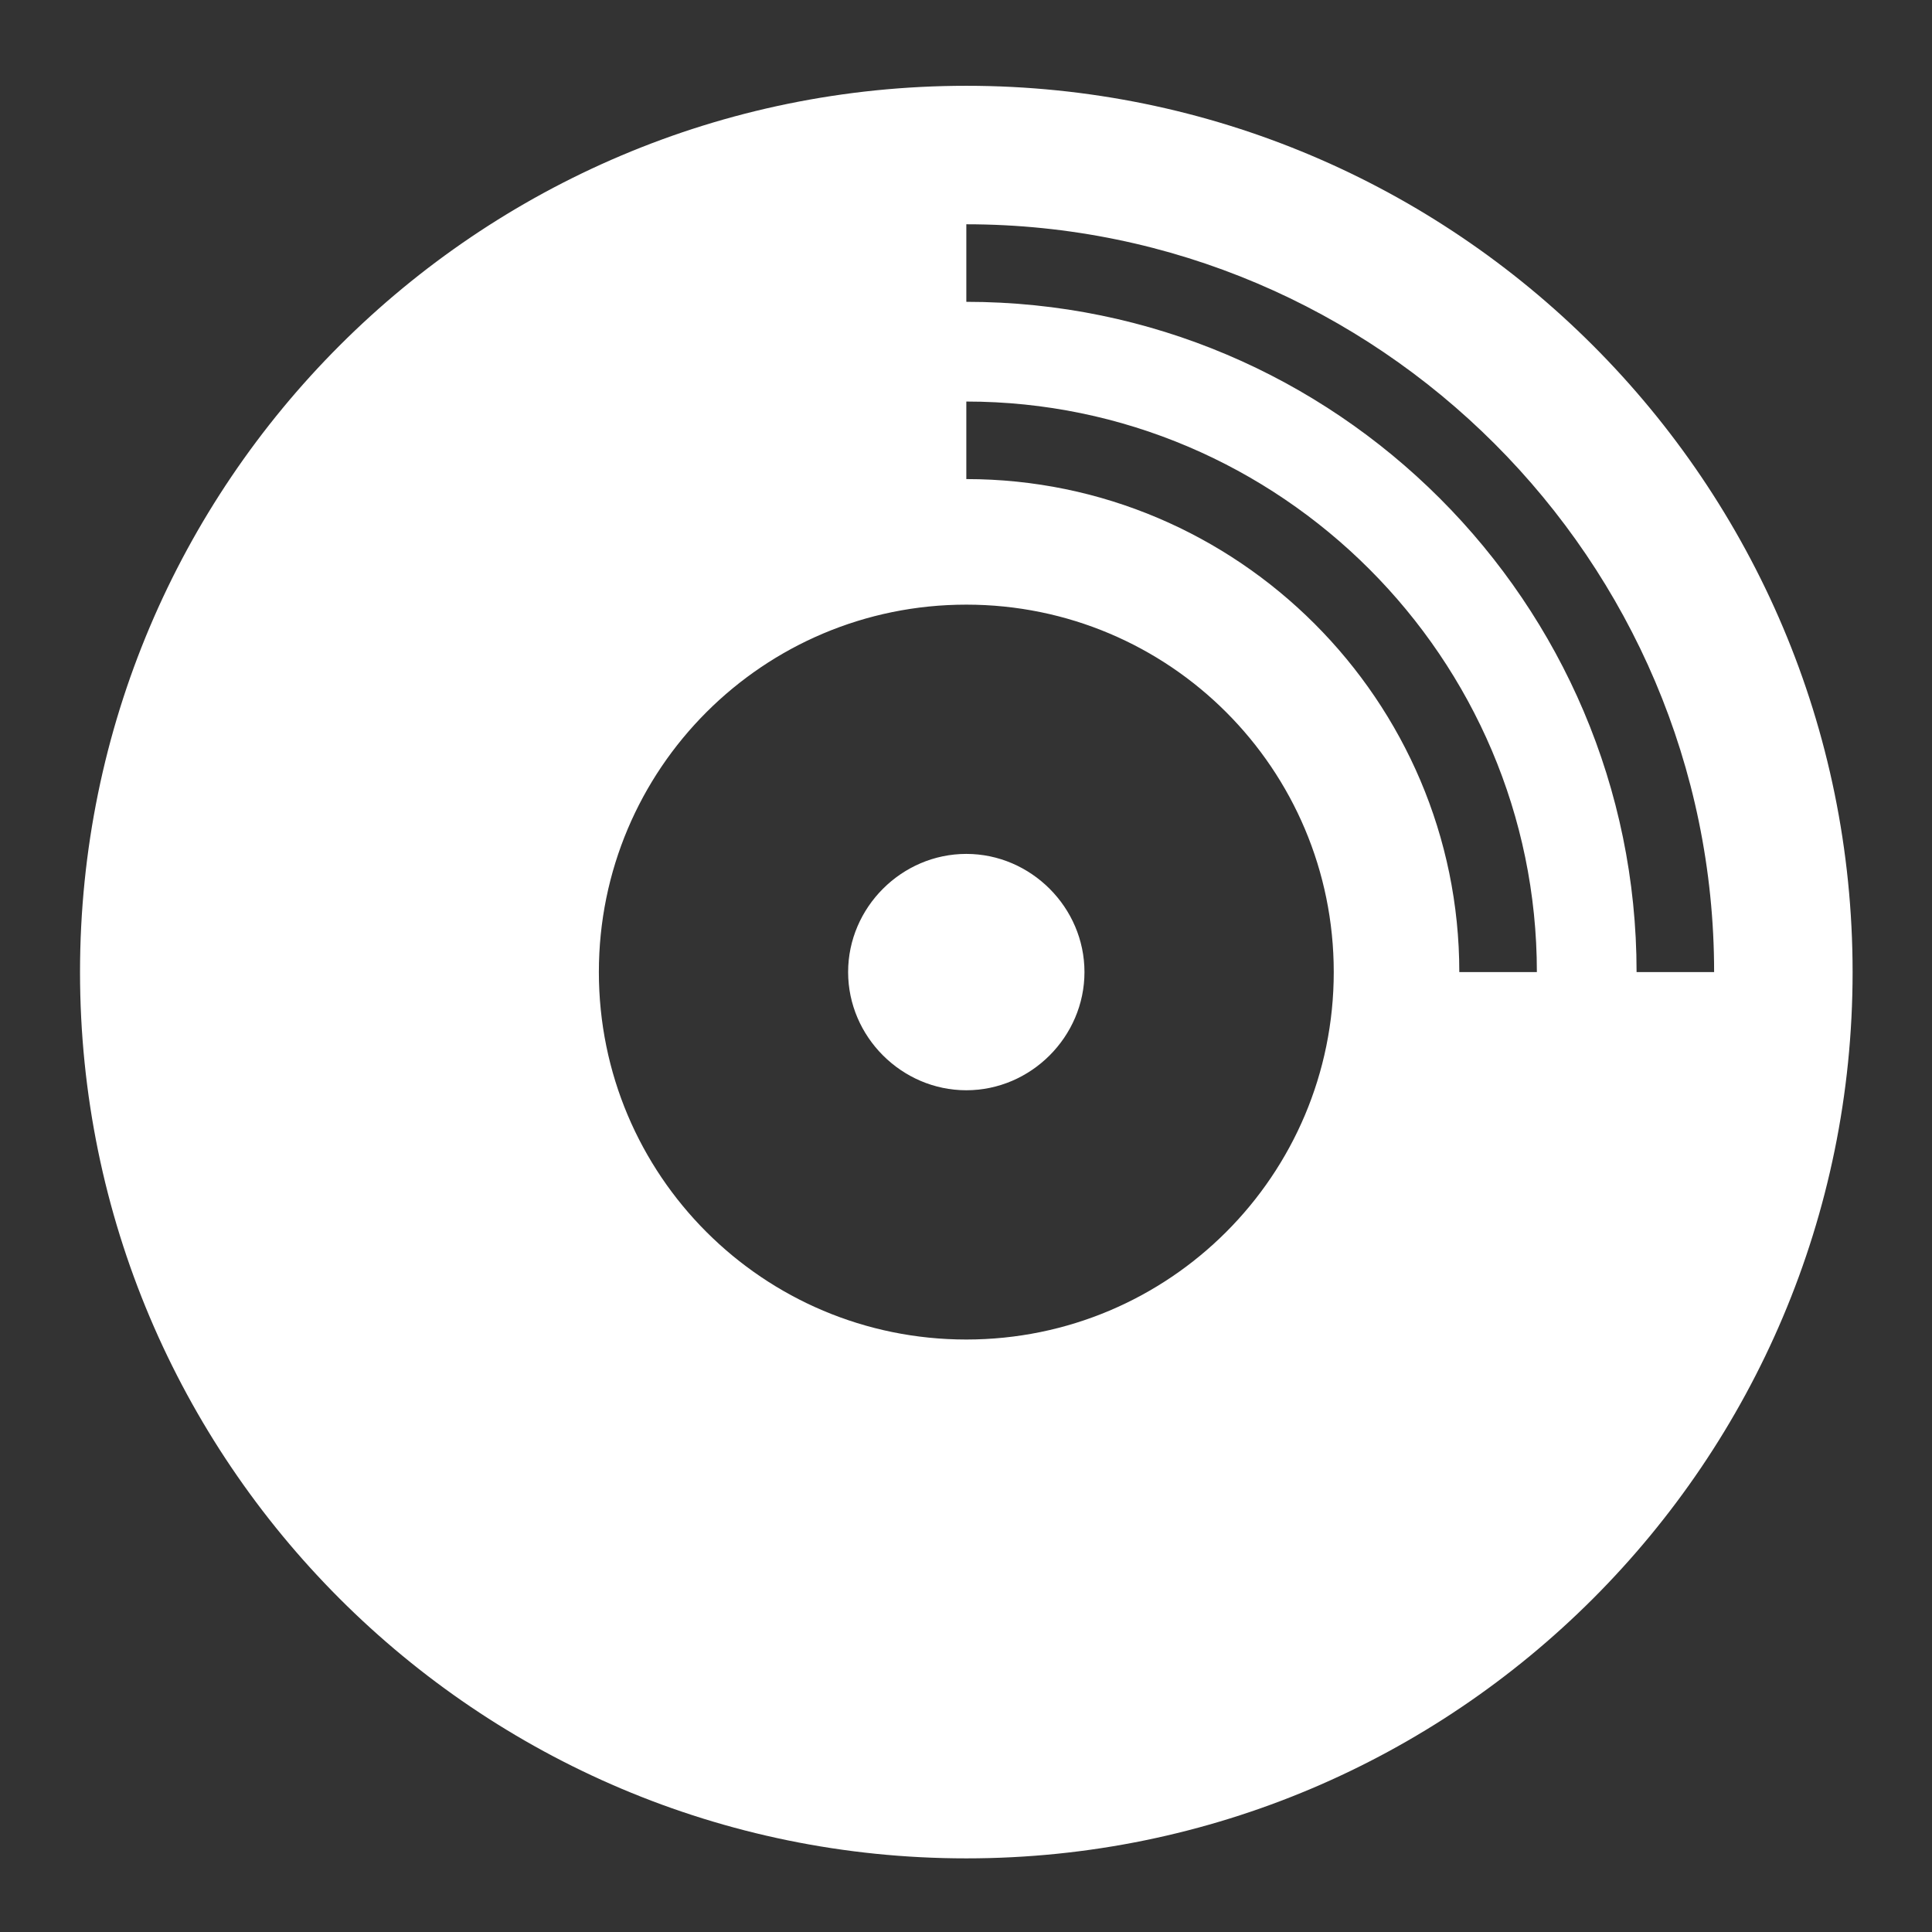 <?xml version="1.0" encoding="utf-8"?>
<!-- Generator: Adobe Illustrator 16.0.0, SVG Export Plug-In . SVG Version: 6.00 Build 0)  -->
<!DOCTYPE svg PUBLIC "-//W3C//DTD SVG 1.1//EN" "http://www.w3.org/Graphics/SVG/1.1/DTD/svg11.dtd">
<svg version="1.1" id="Layer_1" xmlns="http://www.w3.org/2000/svg" xmlns:xlink="http://www.w3.org/1999/xlink" x="0px" y="0px"
	 width="300px" height="300px" viewBox="0 0 300 300" enable-background="new 0 0 300 300" xml:space="preserve">
<rect x="0" y="0" width="300" height="300" fill="#333333" stroke="none"/>
<path fill="#FFFFFF" d="M287.671,150.943c0,75.979-61.644,137.623-137.621,137.623c-75.98,0-137.624-61.645-137.624-137.623
	c0-75.978,61.644-137.621,137.624-137.621C226.027,13.322,287.671,74.966,287.671,150.943z M207.104,150.943
	c0-31.537-25.518-57.055-57.055-57.055c-31.54,0-57.057,25.518-57.057,57.055c0,31.539,25.518,57.057,57.058,57.057
	C181.587,208,207.104,182.482,207.104,150.943z M168.396,150.943c0,10.035-8.315,18.352-18.348,18.352
	c-10.035,0-18.353-8.314-18.353-18.352c0-10.035,8.317-18.349,18.353-18.349C160.081,132.595,168.396,140.908,168.396,150.943z
	 M266.167,150.943c0-63.936-52.183-116.117-116.117-116.117v12.041c57.341,0,104.077,46.734,104.077,104.076H266.167z
	 M238.645,150.943c0-48.74-39.854-88.592-88.595-88.592v12.04c42.147,0,76.55,34.407,76.55,76.554h12.045V150.943z"/>
</svg>
